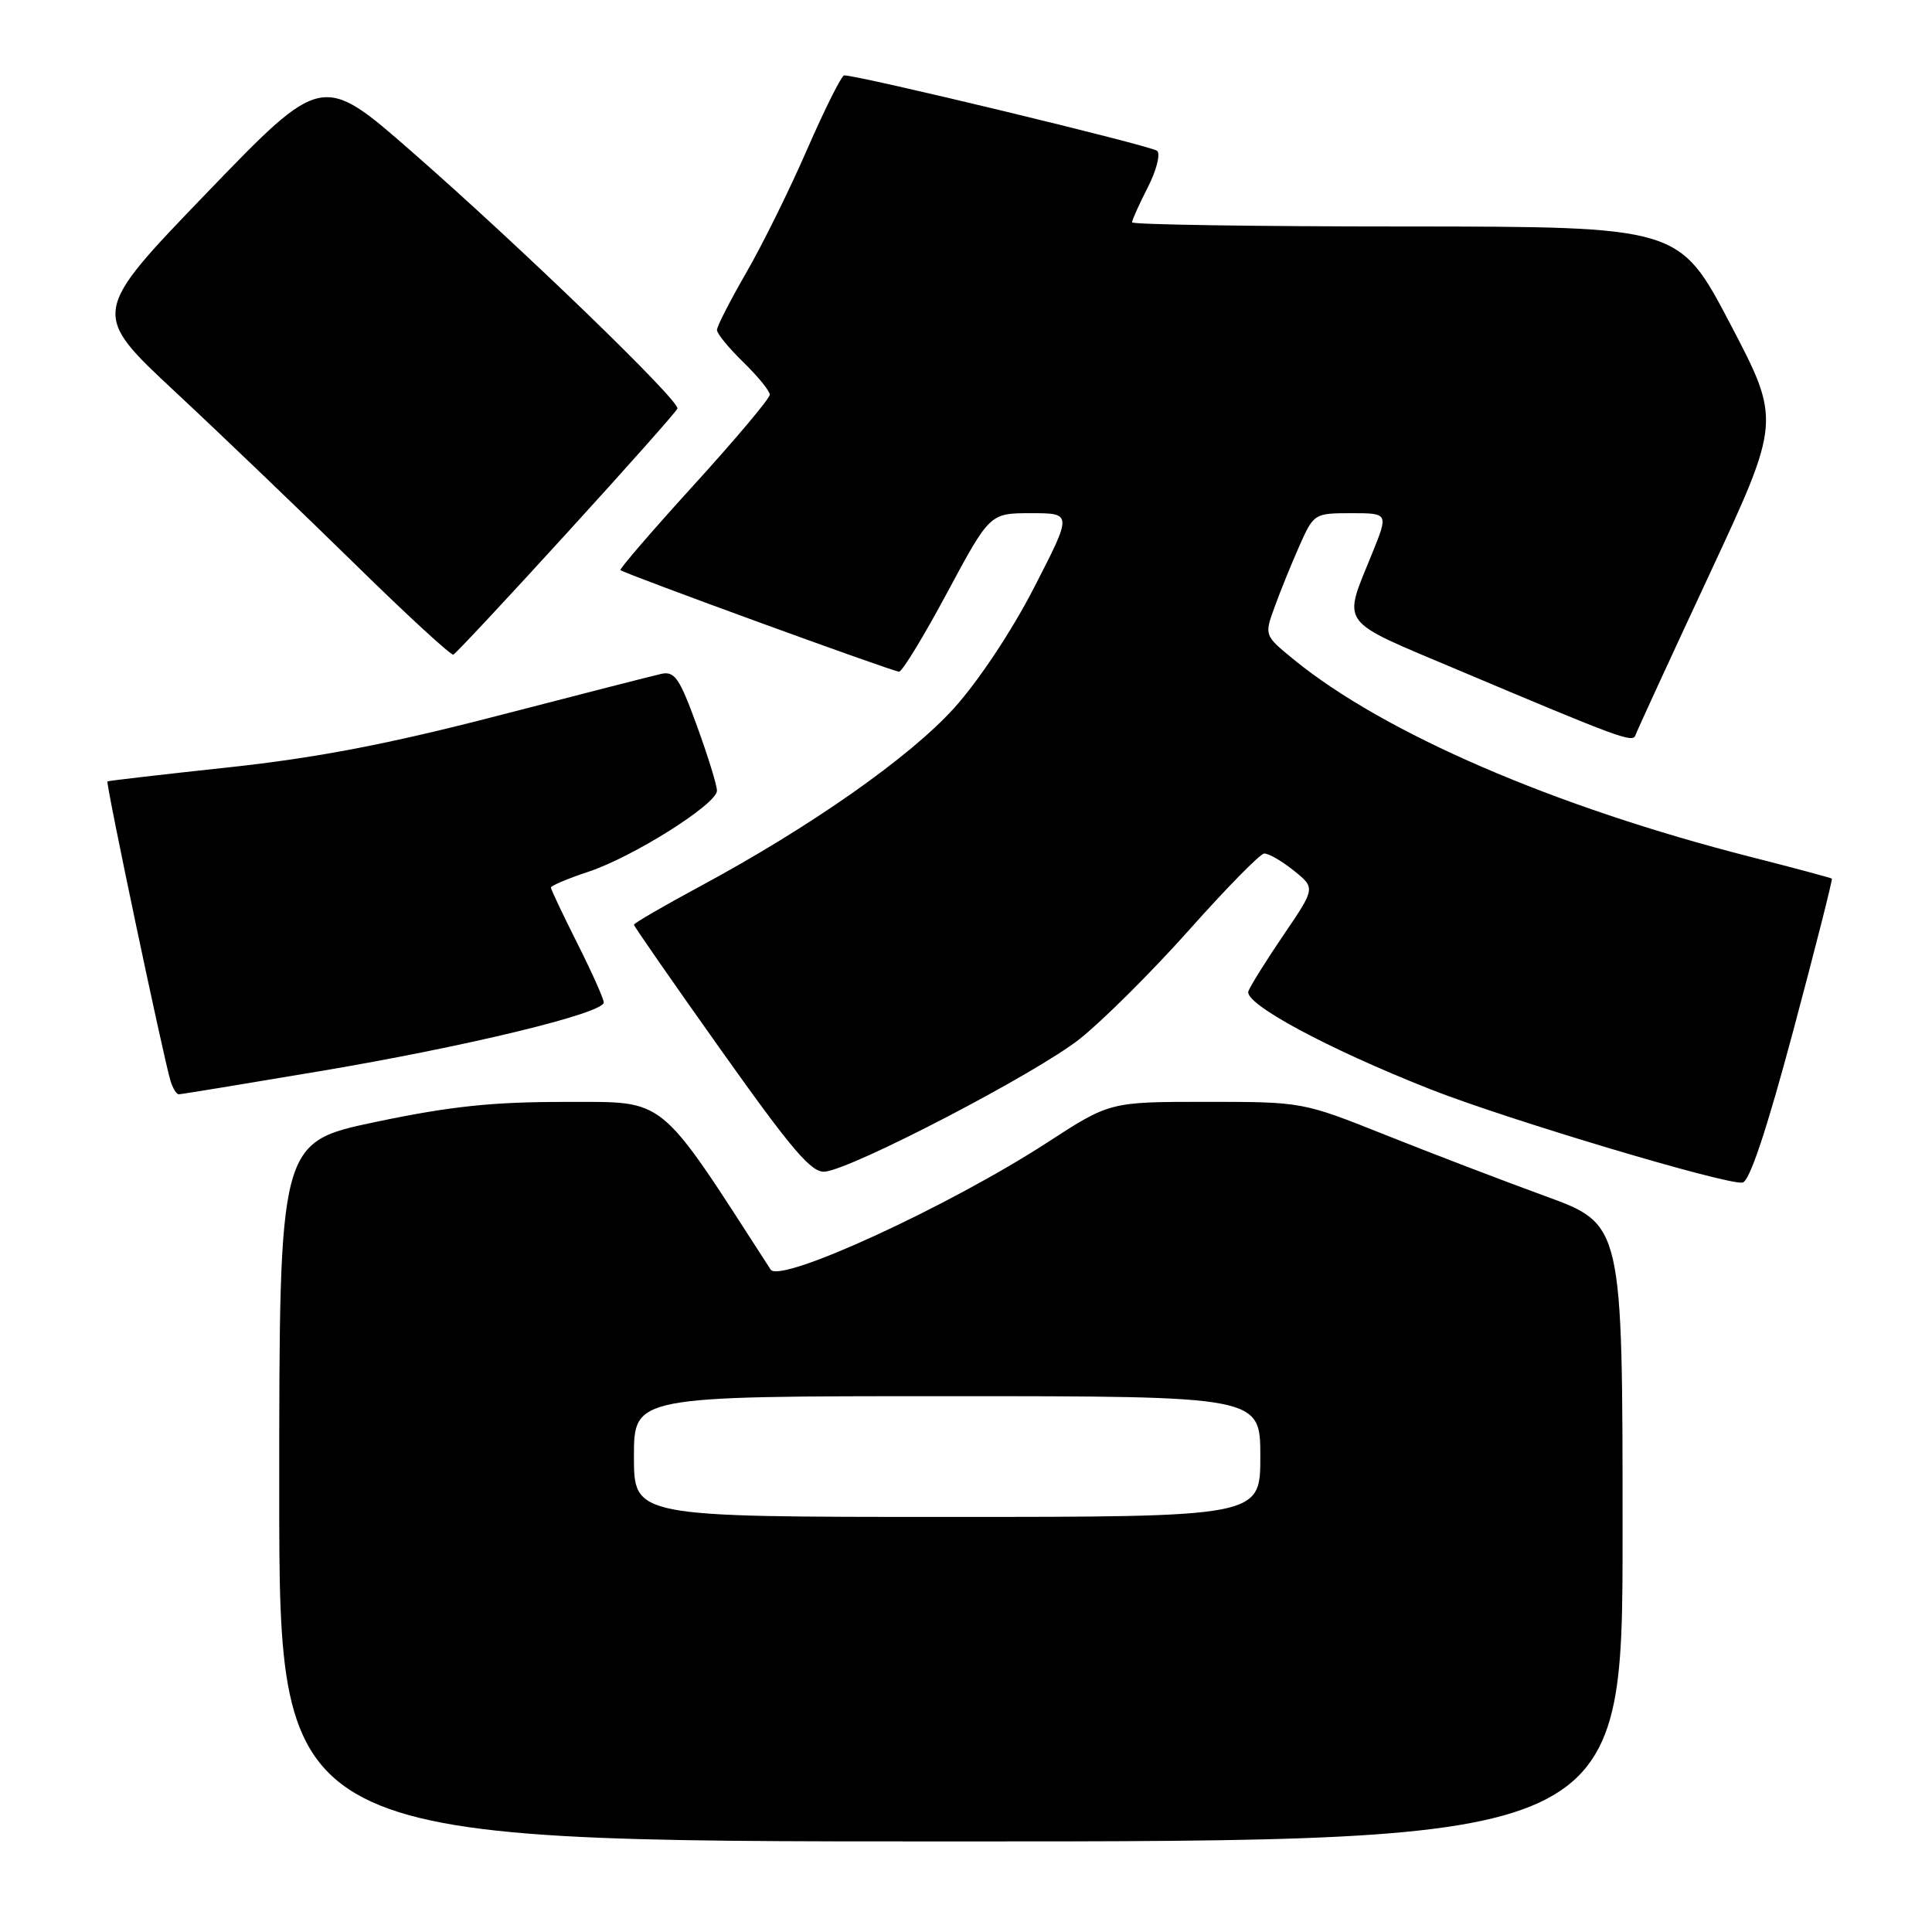 <?xml version="1.0" encoding="UTF-8" standalone="no"?>
<!DOCTYPE svg PUBLIC "-//W3C//DTD SVG 1.1//EN" "http://www.w3.org/Graphics/SVG/1.1/DTD/svg11.dtd" >
<svg xmlns="http://www.w3.org/2000/svg" xmlns:xlink="http://www.w3.org/1999/xlink" version="1.1" viewBox="0 0 256 256">
 <g >
 <path fill="currentColor"
d=" M 215.00 203.11 C 215.00 162.22 215.00 162.22 204.75 158.49 C 199.11 156.43 189.57 152.78 183.54 150.37 C 172.61 146.01 172.56 146.00 159.83 146.00 C 147.07 146.00 147.07 146.00 138.78 151.38 C 125.70 159.87 103.35 170.14 102.11 168.22 C 87.02 144.85 88.48 146.04 75.00 146.01 C 65.22 146.00 59.72 146.58 49.75 148.67 C 37.00 151.35 37.00 151.35 37.00 197.67 C 37.00 244.00 37.00 244.00 126.00 244.00 C 215.00 244.00 215.00 244.00 215.00 203.11 Z  M 237.62 136.56 C 240.55 125.59 242.85 116.53 242.73 116.42 C 242.60 116.32 237.78 115.02 232.00 113.55 C 205.94 106.91 183.36 97.15 171.38 87.35 C 167.54 84.21 167.53 84.18 168.87 80.49 C 169.60 78.46 171.08 74.81 172.15 72.39 C 174.07 68.06 174.16 68.00 179.03 68.00 C 183.97 68.00 183.97 68.00 181.85 73.25 C 177.89 83.05 177.09 81.97 193.28 88.81 C 214.65 97.83 216.35 98.46 216.70 97.43 C 216.87 96.92 221.28 87.33 226.50 76.13 C 235.99 55.76 235.99 55.76 229.25 42.89 C 222.50 30.03 222.50 30.03 186.25 30.01 C 166.31 30.01 150.00 29.76 150.00 29.46 C 150.00 29.16 150.94 27.08 152.08 24.84 C 153.23 22.60 153.79 20.41 153.33 19.99 C 152.63 19.33 113.75 9.96 111.86 9.99 C 111.51 10.00 109.31 14.39 106.97 19.75 C 104.64 25.11 100.99 32.50 98.86 36.17 C 96.74 39.85 95.00 43.24 95.00 43.73 C 95.00 44.21 96.58 46.13 98.50 48.00 C 100.42 49.87 102.00 51.80 102.00 52.30 C 102.00 52.80 97.48 58.17 91.96 64.24 C 86.44 70.30 82.06 75.39 82.21 75.54 C 82.70 76.01 118.32 89.00 119.13 89.00 C 119.55 89.00 122.43 84.27 125.52 78.50 C 131.16 68.00 131.16 68.00 136.62 68.00 C 142.09 68.00 142.09 68.00 137.03 77.84 C 134.07 83.60 129.66 90.24 126.40 93.85 C 120.49 100.38 107.37 109.58 92.75 117.45 C 87.94 120.04 84.00 122.33 84.00 122.53 C 84.00 122.73 89.21 130.23 95.58 139.20 C 105.02 152.49 107.55 155.45 109.33 155.25 C 113.16 154.80 137.31 142.22 143.06 137.67 C 146.11 135.25 152.64 128.75 157.56 123.23 C 162.48 117.70 166.95 113.15 167.50 113.10 C 168.05 113.05 169.81 114.06 171.40 115.33 C 174.31 117.66 174.31 117.66 170.13 123.81 C 167.83 127.19 165.71 130.58 165.42 131.34 C 164.80 132.97 175.82 138.92 189.50 144.32 C 199.51 148.28 228.72 157.02 230.89 156.70 C 231.82 156.57 234.08 149.78 237.62 136.56 Z  M 42.37 141.94 C 61.86 138.66 80.00 134.26 80.00 132.83 C 80.00 132.35 78.42 128.82 76.50 125.00 C 74.58 121.18 73.00 117.85 73.00 117.61 C 73.00 117.36 75.22 116.42 77.94 115.52 C 83.89 113.55 95.00 106.55 95.00 104.77 C 95.01 104.07 93.81 100.20 92.34 96.16 C 90.03 89.82 89.39 88.89 87.59 89.30 C 86.44 89.56 76.67 92.06 65.87 94.86 C 51.48 98.59 42.00 100.41 30.37 101.67 C 21.64 102.61 14.38 103.45 14.24 103.54 C 13.97 103.69 21.64 140.07 22.60 143.25 C 22.90 144.21 23.39 145.00 23.69 145.00 C 24.00 145.00 32.40 143.62 42.37 141.94 Z  M 75.07 70.68 C 83.01 61.98 89.62 54.54 89.76 54.14 C 90.13 53.15 69.03 32.75 54.57 20.10 C 42.68 9.70 42.68 9.70 27.36 25.60 C 12.04 41.50 12.04 41.50 23.27 51.97 C 29.45 57.73 40.12 67.97 47.00 74.71 C 53.88 81.46 59.76 86.87 60.07 86.74 C 60.39 86.61 67.14 79.38 75.07 70.68 Z  M 84.00 193.00 C 84.00 185.00 84.00 185.00 125.50 185.00 C 167.00 185.00 167.00 185.00 167.00 193.00 C 167.00 201.00 167.00 201.00 125.50 201.00 C 84.00 201.00 84.00 201.00 84.00 193.00 Z "/>
</g>
</svg>